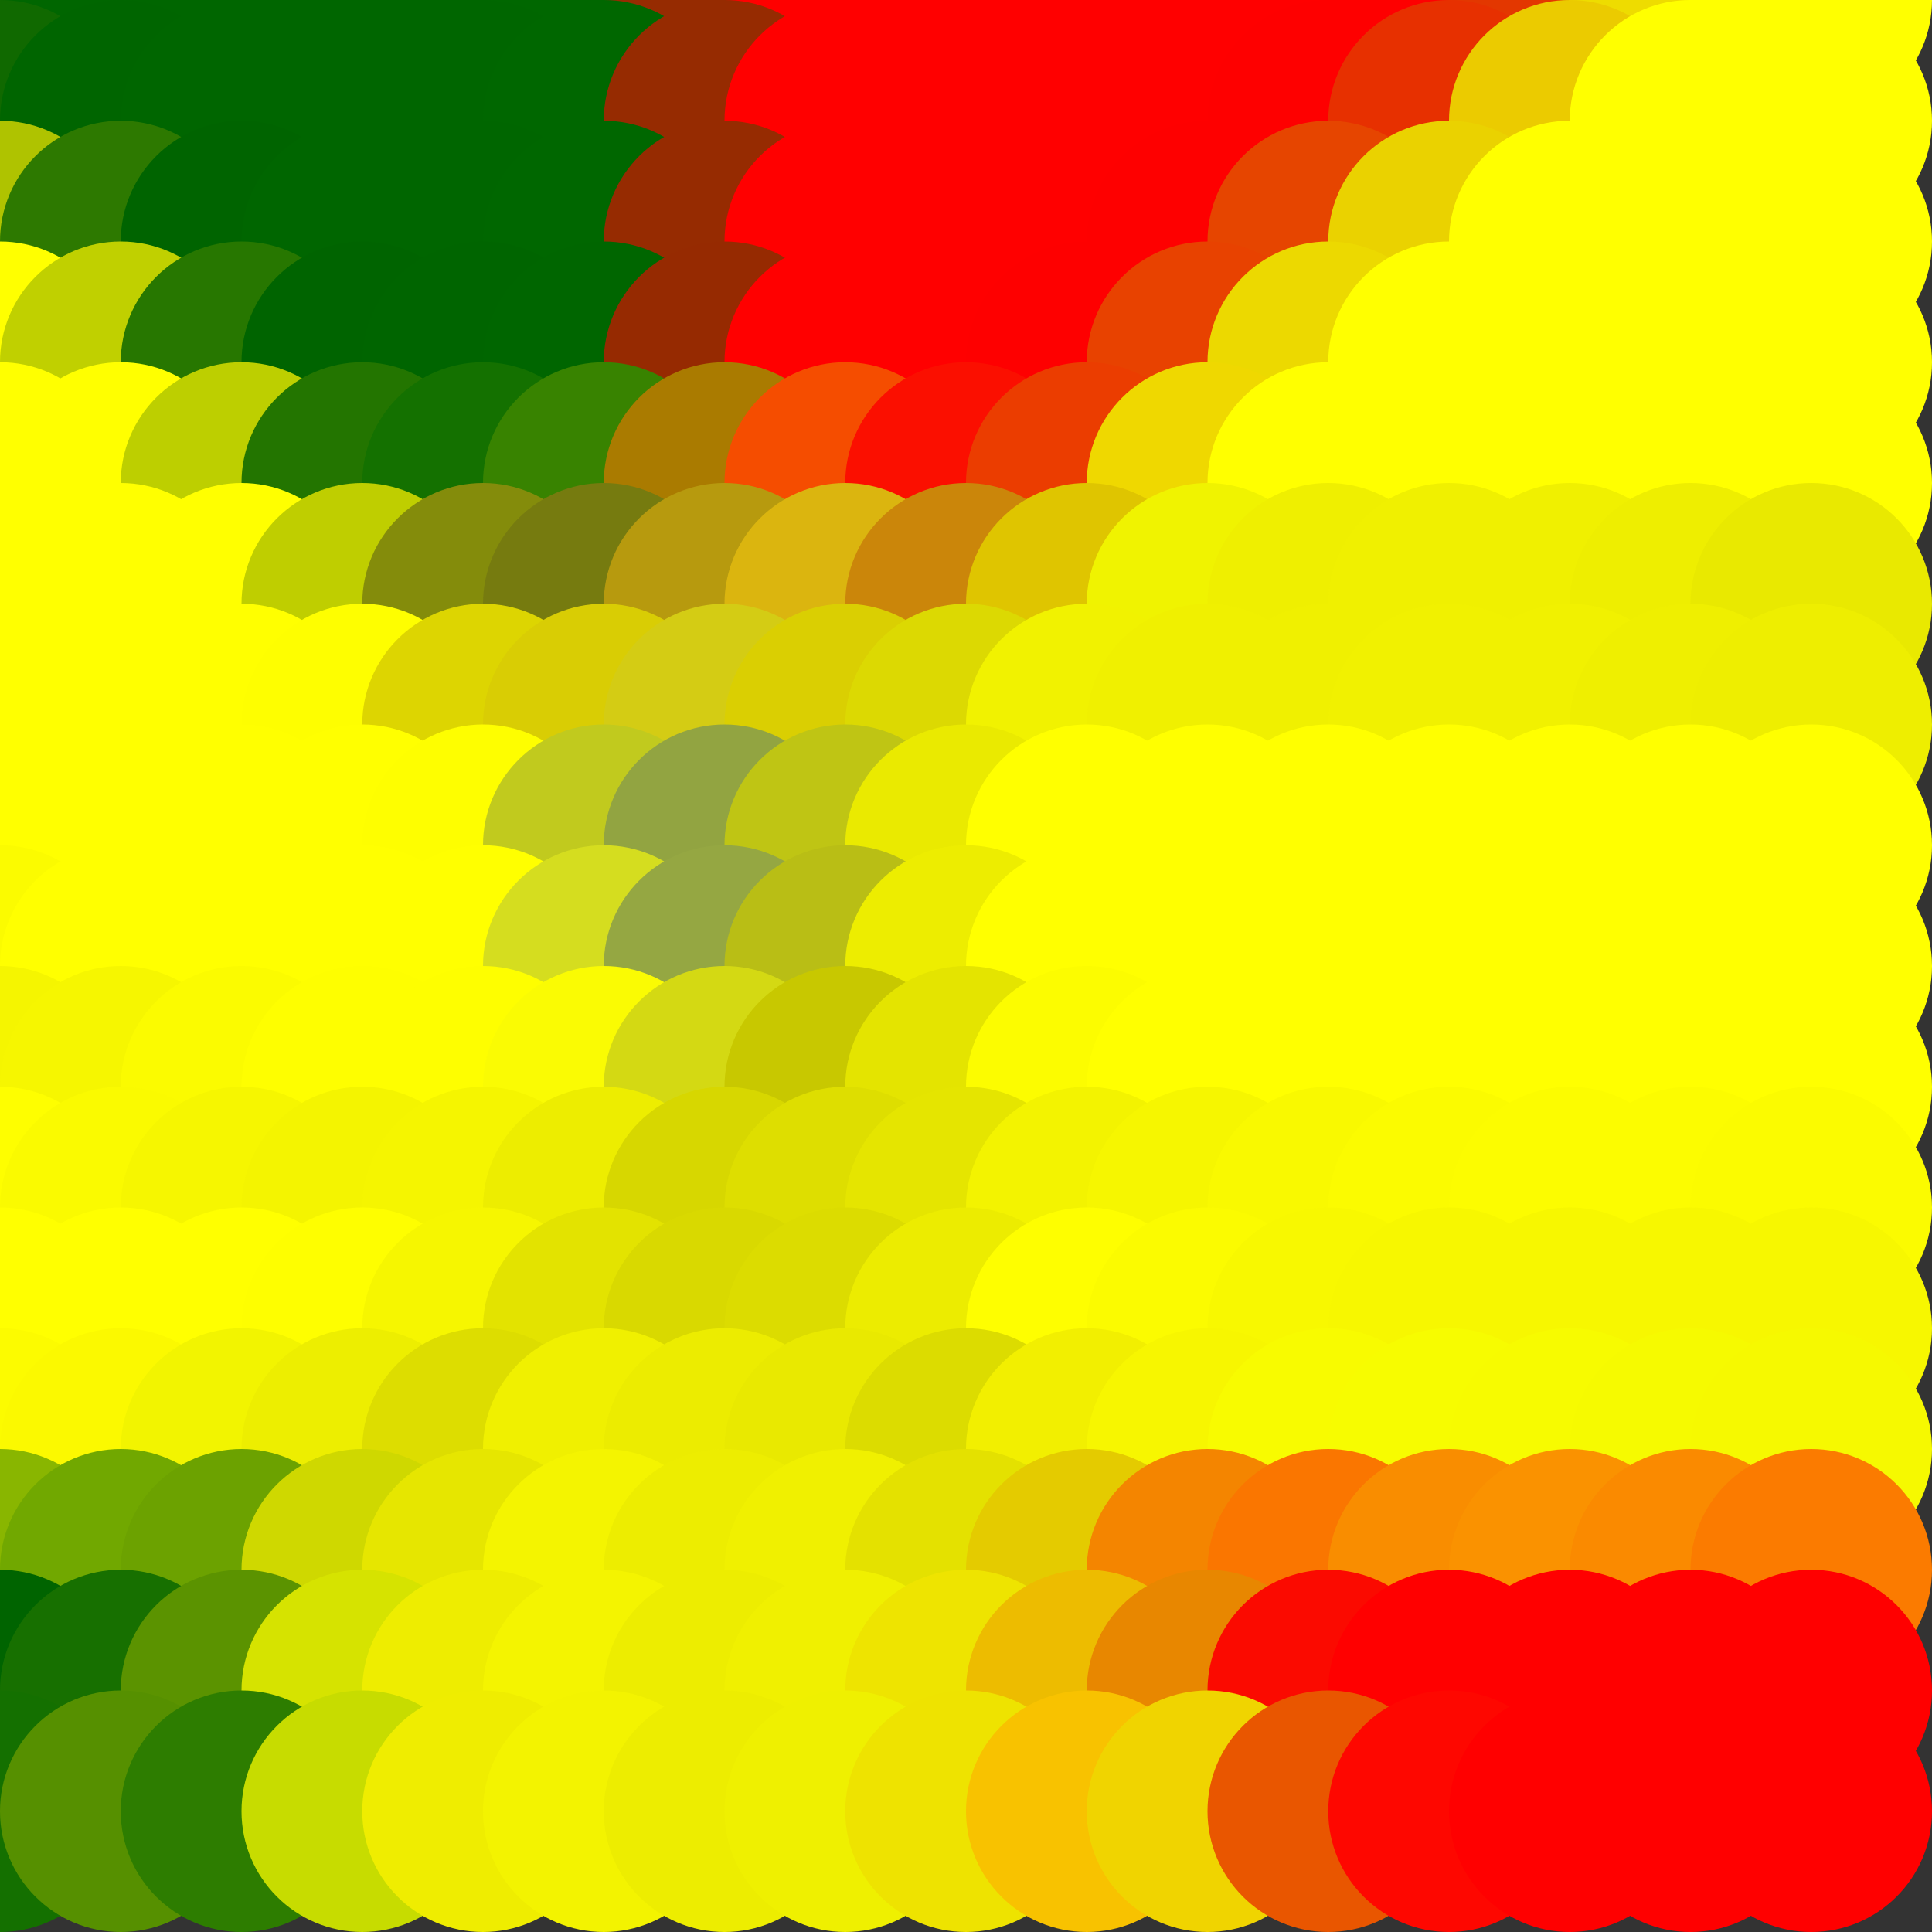 <?xml version="1.0" standalone="no"?>
<!DOCTYPE svg PUBLIC "-//W3C//DTD SVG 20010904//EN"
  "http://www.w3.org/TR/2001/REC-SVG-20010904/DTD/svg10.dtd">
<svg width="16" height="16">
  <rect width="100%" height="100%" fill="#333333" stroke="none"/>
  <circle cx="0" cy="0" r="1" fill="srgba(0%,39.84%,0%,1)"/>
  <circle cx="1" cy="0" r="1" fill="srgba(0%,40.003%,0%,1)"/>
  <circle cx="2" cy="0" r="1" fill="srgba(0,102,0,1)"/>
  <circle cx="3" cy="0" r="1" fill="srgba(0,102,0,1)"/>
  <circle cx="4" cy="0" r="1" fill="srgba(0%,40.003%,0%,1)"/>
  <circle cx="5" cy="0" r="1" fill="srgba(0%,40.278%,0.066%,1)"/>
  <circle cx="6" cy="0" r="1" fill="srgba(58.845%,16.91%,0.446%,1)"/>
  <circle cx="7" cy="0" r="1" fill="srgba(100%,0%,0.005%,1)"/>
  <circle cx="8" cy="0" r="1" fill="red"/>
  <circle cx="9" cy="0" r="1" fill="red"/>
  <circle cx="10" cy="0" r="1" fill="red"/>
  <circle cx="11" cy="0" r="1" fill="red"/>
  <circle cx="12" cy="0" r="1" fill="srgba(99.342%,0%,0%,1)"/>
  <circle cx="13" cy="0" r="1" fill="srgba(88.778%,21.796%,0%,1)"/>
  <circle cx="14" cy="0" r="1" fill="srgba(93.318%,86.168%,0%,1)"/>
  <circle cx="15" cy="0" r="1" fill="yellow"/>
  <circle cx="0" cy="1" r="1" fill="srgba(6.506%,41.387%,0%,1)"/>
  <circle cx="1" cy="1" r="1" fill="srgba(0%,39.696%,0%,1)"/>
  <circle cx="2" cy="1" r="1" fill="srgba(0,102,0,1)"/>
  <circle cx="3" cy="1" r="1" fill="srgba(0,102,0,1)"/>
  <circle cx="4" cy="1" r="1" fill="srgba(0%,40.003%,0%,1)"/>
  <circle cx="5" cy="1" r="1" fill="srgba(0%,40.278%,0.066%,1)"/>
  <circle cx="6" cy="1" r="1" fill="srgba(58.845%,16.91%,0.446%,1)"/>
  <circle cx="7" cy="1" r="1" fill="srgba(100%,0%,0.005%,1)"/>
  <circle cx="8" cy="1" r="1" fill="red"/>
  <circle cx="9" cy="1" r="1" fill="red"/>
  <circle cx="10" cy="1" r="1" fill="red"/>
  <circle cx="11" cy="1" r="1" fill="srgba(99.35%,0%,0%,1)"/>
  <circle cx="12" cy="1" r="1" fill="srgba(90.515%,19.031%,0%,1)"/>
  <circle cx="13" cy="1" r="1" fill="srgba(92.152%,79.442%,0%,1)"/>
  <circle cx="14" cy="1" r="1" fill="srgba(99.895%,100%,0%,1)"/>
  <circle cx="15" cy="1" r="1" fill="yellow"/>
  <circle cx="0" cy="2" r="1" fill="srgba(68.551%,76.405%,0%,1)"/>
  <circle cx="1" cy="2" r="1" fill="srgba(17.679%,47.408%,0%,1)"/>
  <circle cx="2" cy="2" r="1" fill="srgba(0%,39.434%,0%,1)"/>
  <circle cx="3" cy="2" r="1" fill="srgba(0%,40.006%,0%,1)"/>
  <circle cx="4" cy="2" r="1" fill="srgba(0%,40.003%,0%,1)"/>
  <circle cx="5" cy="2" r="1" fill="srgba(0%,40.278%,0.066%,1)"/>
  <circle cx="6" cy="2" r="1" fill="srgba(58.845%,16.91%,0.446%,1)"/>
  <circle cx="7" cy="2" r="1" fill="srgba(100%,0%,0.005%,1)"/>
  <circle cx="8" cy="2" r="1" fill="red"/>
  <circle cx="9" cy="2" r="1" fill="red"/>
  <circle cx="10" cy="2" r="1" fill="srgba(99.352%,0%,0%,1)"/>
  <circle cx="11" cy="2" r="1" fill="srgba(89.923%,27.199%,0%,1)"/>
  <circle cx="12" cy="2" r="1" fill="srgba(91.756%,82.109%,0%,1)"/>
  <circle cx="13" cy="2" r="1" fill="srgba(99.887%,100%,0%,1)"/>
  <circle cx="14" cy="2" r="1" fill="yellow"/>
  <circle cx="15" cy="2" r="1" fill="yellow"/>
  <circle cx="0" cy="3" r="1" fill="srgba(100%,99.834%,0%,1)"/>
  <circle cx="1" cy="3" r="1" fill="srgba(75.106%,81.286%,0%,1)"/>
  <circle cx="2" cy="3" r="1" fill="srgba(15.598%,46.488%,0%,1)"/>
  <circle cx="3" cy="3" r="1" fill="srgba(0%,39.438%,0%,1)"/>
  <circle cx="4" cy="3" r="1" fill="srgba(0%,39.744%,0%,1)"/>
  <circle cx="5" cy="3" r="1" fill="srgba(0%,39.892%,0.066%,1)"/>
  <circle cx="6" cy="3" r="1" fill="srgba(58.799%,16.782%,0.45%,1)"/>
  <circle cx="7" cy="3" r="1" fill="srgba(100%,0%,0.006%,1)"/>
  <circle cx="8" cy="3" r="1" fill="red"/>
  <circle cx="9" cy="3" r="1" fill="srgba(99.493%,0%,0%,1)"/>
  <circle cx="10" cy="3" r="1" fill="srgba(90.953%,25.979%,0%,1)"/>
  <circle cx="11" cy="3" r="1" fill="srgba(92.477%,85.1%,0%,1)"/>
  <circle cx="12" cy="3" r="1" fill="srgba(99.904%,100%,0%,1)"/>
  <circle cx="13" cy="3" r="1" fill="yellow"/>
  <circle cx="14" cy="3" r="1" fill="yellow"/>
  <circle cx="15" cy="3" r="1" fill="yellow"/>
  <circle cx="0" cy="4" r="1" fill="yellow"/>
  <circle cx="1" cy="4" r="1" fill="srgba(100%,99.886%,0%,1)"/>
  <circle cx="2" cy="4" r="1" fill="srgba(73.855%,80.879%,0%,1)"/>
  <circle cx="3" cy="4" r="1" fill="srgba(14.052%,45.776%,0%,1)"/>
  <circle cx="4" cy="4" r="1" fill="srgba(8.186%,44.146%,0.026%,1)"/>
  <circle cx="5" cy="4" r="1" fill="srgba(22.039%,51.562%,0.073%,1)"/>
  <circle cx="6" cy="4" r="1" fill="srgba(66.784%,48.113%,0.246%,1)"/>
  <circle cx="7" cy="4" r="1" fill="srgba(95.872%,30.323%,0.041%,1)"/>
  <circle cx="8" cy="4" r="1" fill="srgba(98.141%,6.107%,0.015%,1)"/>
  <circle cx="9" cy="4" r="1" fill="srgba(92.132%,24.175%,0%,1)"/>
  <circle cx="10" cy="4" r="1" fill="srgba(93.504%,84.529%,0%,1)"/>
  <circle cx="11" cy="4" r="1" fill="srgba(99.948%,100%,0%,1)"/>
  <circle cx="12" cy="4" r="1" fill="yellow"/>
  <circle cx="13" cy="4" r="1" fill="yellow"/>
  <circle cx="14" cy="4" r="1" fill="yellow"/>
  <circle cx="15" cy="4" r="1" fill="srgba(99.98%,99.98%,0%,1)"/>
  <circle cx="0" cy="5" r="1" fill="yellow"/>
  <circle cx="1" cy="5" r="1" fill="yellow"/>
  <circle cx="2" cy="5" r="1" fill="srgba(100%,99.826%,0%,1)"/>
  <circle cx="3" cy="5" r="1" fill="srgba(74.701%,80.826%,0.134%,1)"/>
  <circle cx="4" cy="5" r="1" fill="srgba(51.711%,54.997%,4.523%,1)"/>
  <circle cx="5" cy="5" r="1" fill="srgba(46.188%,48.095%,6.183%,1)"/>
  <circle cx="6" cy="5" r="1" fill="srgba(71.752%,60.47%,5.657%,1)"/>
  <circle cx="7" cy="5" r="1" fill="srgba(85.902%,70.892%,6.184%,1)"/>
  <circle cx="8" cy="5" r="1" fill="srgba(79.335%,52.483%,3.915%,1)"/>
  <circle cx="9" cy="5" r="1" fill="srgba(87.173%,77.27%,0%,1)"/>
  <circle cx="10" cy="5" r="1" fill="srgba(94.09%,95.03%,0%,1)"/>
  <circle cx="11" cy="5" r="1" fill="srgba(93.629%,93.609%,0%,1)"/>
  <circle cx="12" cy="5" r="1" fill="srgba(93.922%,93.922%,0%,1)"/>
  <circle cx="13" cy="5" r="1" fill="srgba(93.765%,93.765%,0%,1)"/>
  <circle cx="14" cy="5" r="1" fill="srgba(93.255%,93.255%,0%,1)"/>
  <circle cx="15" cy="5" r="1" fill="srgba(91.321%,91.321%,0%,1)"/>
  <circle cx="0" cy="6" r="1" fill="yellow"/>
  <circle cx="1" cy="6" r="1" fill="yellow"/>
  <circle cx="2" cy="6" r="1" fill="yellow"/>
  <circle cx="3" cy="6" r="1" fill="srgba(99.606%,99.452%,0.034%,1)"/>
  <circle cx="4" cy="6" r="1" fill="srgba(86.505%,83.284%,0.731%,1)"/>
  <circle cx="5" cy="6" r="1" fill="srgba(85.071%,80.098%,1.837%,1)"/>
  <circle cx="6" cy="6" r="1" fill="srgba(82.828%,79.841%,8.026%,1)"/>
  <circle cx="7" cy="6" r="1" fill="srgba(85.275%,80.882%,0.975%,1)"/>
  <circle cx="8" cy="6" r="1" fill="srgba(86.044%,85.133%,0.818%,1)"/>
  <circle cx="9" cy="6" r="1" fill="srgba(94.157%,94.786%,0%,1)"/>
  <circle cx="10" cy="6" r="1" fill="srgba(93.951%,93.928%,0%,1)"/>
  <circle cx="11" cy="6" r="1" fill="srgba(93.861%,93.861%,0%,1)"/>
  <circle cx="12" cy="6" r="1" fill="srgba(94.263%,94.263%,0%,1)"/>
  <circle cx="13" cy="6" r="1" fill="srgba(94.185%,94.185%,0%,1)"/>
  <circle cx="14" cy="6" r="1" fill="srgba(93.747%,93.747%,0%,1)"/>
  <circle cx="15" cy="6" r="1" fill="srgba(93.187%,93.187%,0%,1)"/>
  <circle cx="0" cy="7" r="1" fill="yellow"/>
  <circle cx="1" cy="7" r="1" fill="yellow"/>
  <circle cx="2" cy="7" r="1" fill="yellow"/>
  <circle cx="3" cy="7" r="1" fill="yellow"/>
  <circle cx="4" cy="7" r="1" fill="srgba(99.403%,99.452%,0%,1)"/>
  <circle cx="5" cy="7" r="1" fill="srgba(75.573%,78.999%,11.839%,1)"/>
  <circle cx="6" cy="7" r="1" fill="srgba(57.168%,64.271%,25.754%,1)"/>
  <circle cx="7" cy="7" r="1" fill="srgba(74.643%,77.006%,7.968%,1)"/>
  <circle cx="8" cy="7" r="1" fill="srgba(91.646%,91.669%,0%,1)"/>
  <circle cx="9" cy="7" r="1" fill="yellow"/>
  <circle cx="10" cy="7" r="1" fill="yellow"/>
  <circle cx="11" cy="7" r="1" fill="yellow"/>
  <circle cx="12" cy="7" r="1" fill="yellow"/>
  <circle cx="13" cy="7" r="1" fill="yellow"/>
  <circle cx="14" cy="7" r="1" fill="yellow"/>
  <circle cx="15" cy="7" r="1" fill="yellow"/>
  <circle cx="0" cy="8" r="1" fill="srgba(98.259%,98.259%,0%,1)"/>
  <circle cx="1" cy="8" r="1" fill="srgba(99.847%,99.847%,0%,1)"/>
  <circle cx="2" cy="8" r="1" fill="yellow"/>
  <circle cx="3" cy="8" r="1" fill="yellow"/>
  <circle cx="4" cy="8" r="1" fill="yellow"/>
  <circle cx="5" cy="8" r="1" fill="srgba(83.423%,86.671%,12.149%,1)"/>
  <circle cx="6" cy="8" r="1" fill="srgba(58.468%,65.405%,26.098%,1)"/>
  <circle cx="7" cy="8" r="1" fill="srgba(72.364%,74.557%,8.203%,1)"/>
  <circle cx="8" cy="8" r="1" fill="srgba(92.758%,92.676%,0%,1)"/>
  <circle cx="9" cy="8" r="1" fill="yellow"/>
  <circle cx="10" cy="8" r="1" fill="yellow"/>
  <circle cx="11" cy="8" r="1" fill="yellow"/>
  <circle cx="12" cy="8" r="1" fill="yellow"/>
  <circle cx="13" cy="8" r="1" fill="yellow"/>
  <circle cx="14" cy="8" r="1" fill="yellow"/>
  <circle cx="15" cy="8" r="1" fill="yellow"/>
  <circle cx="0" cy="9" r="1" fill="srgba(96.091%,96.091%,0%,1)"/>
  <circle cx="1" cy="9" r="1" fill="srgba(96.391%,96.391%,0%,1)"/>
  <circle cx="2" cy="9" r="1" fill="srgba(98.236%,98.236%,0%,1)"/>
  <circle cx="3" cy="9" r="1" fill="srgba(99.33%,99.33%,0%,1)"/>
  <circle cx="4" cy="9" r="1" fill="srgba(99.553%,99.538%,0%,1)"/>
  <circle cx="5" cy="9" r="1" fill="srgba(97.806%,98.064%,1.225%,1)"/>
  <circle cx="6" cy="9" r="1" fill="srgba(83.105%,85.04%,7.489%,1)"/>
  <circle cx="7" cy="9" r="1" fill="srgba(78.418%,78.396%,0.273%,1)"/>
  <circle cx="8" cy="9" r="1" fill="srgba(89.326%,89.328%,0%,1)"/>
  <circle cx="9" cy="9" r="1" fill="srgba(98.625%,98.625%,0%,1)"/>
  <circle cx="10" cy="9" r="1" fill="srgba(99.887%,99.887%,0%,1)"/>
  <circle cx="11" cy="9" r="1" fill="yellow"/>
  <circle cx="12" cy="9" r="1" fill="yellow"/>
  <circle cx="13" cy="9" r="1" fill="yellow"/>
  <circle cx="14" cy="9" r="1" fill="yellow"/>
  <circle cx="15" cy="9" r="1" fill="yellow"/>
  <circle cx="0" cy="10" r="1" fill="srgba(99.324%,99.324%,0%,1)"/>
  <circle cx="1" cy="10" r="1" fill="srgba(97.793%,97.793%,0%,1)"/>
  <circle cx="2" cy="10" r="1" fill="srgba(96.184%,96.184%,0%,1)"/>
  <circle cx="3" cy="10" r="1" fill="srgba(95.581%,95.581%,0%,1)"/>
  <circle cx="4" cy="10" r="1" fill="srgba(95.752%,95.753%,0%,1)"/>
  <circle cx="5" cy="10" r="1" fill="srgba(92.842%,92.822%,0%,1)"/>
  <circle cx="6" cy="10" r="1" fill="srgba(84.356%,84.24%,0%,1)"/>
  <circle cx="7" cy="10" r="1" fill="srgba(86.816%,86.813%,0%,1)"/>
  <circle cx="8" cy="10" r="1" fill="srgba(89.651%,89.651%,0%,1)"/>
  <circle cx="9" cy="10" r="1" fill="srgba(95.024%,95.024%,0%,1)"/>
  <circle cx="10" cy="10" r="1" fill="srgba(96.216%,96.216%,0%,1)"/>
  <circle cx="11" cy="10" r="1" fill="srgba(97.385%,97.385%,0%,1)"/>
  <circle cx="12" cy="10" r="1" fill="srgba(98.144%,98.144%,0%,1)"/>
  <circle cx="13" cy="10" r="1" fill="srgba(98.489%,98.489%,0%,1)"/>
  <circle cx="14" cy="10" r="1" fill="srgba(98.525%,98.525%,0%,1)"/>
  <circle cx="15" cy="10" r="1" fill="srgba(98.35%,98.35%,0%,1)"/>
  <circle cx="0" cy="11" r="1" fill="yellow"/>
  <circle cx="1" cy="11" r="1" fill="yellow"/>
  <circle cx="2" cy="11" r="1" fill="srgba(99.934%,99.901%,0%,1)"/>
  <circle cx="3" cy="11" r="1" fill="srgba(99.264%,99.243%,0%,1)"/>
  <circle cx="4" cy="11" r="1" fill="srgba(96.181%,96.182%,0%,1)"/>
  <circle cx="5" cy="11" r="1" fill="srgba(88.724%,88.724%,0%,1)"/>
  <circle cx="6" cy="11" r="1" fill="srgba(85.043%,85.043%,0%,1)"/>
  <circle cx="7" cy="11" r="1" fill="srgba(86.152%,86.152%,0%,1)"/>
  <circle cx="8" cy="11" r="1" fill="srgba(92.543%,92.558%,0%,1)"/>
  <circle cx="9" cy="11" r="1" fill="srgba(99.327%,99.42%,0%,1)"/>
  <circle cx="10" cy="11" r="1" fill="srgba(98.17%,98.199%,0%,1)"/>
  <circle cx="11" cy="11" r="1" fill="srgba(97.157%,97.159%,0%,1)"/>
  <circle cx="12" cy="11" r="1" fill="srgba(96.69%,96.69%,0%,1)"/>
  <circle cx="13" cy="11" r="1" fill="srgba(96.666%,96.666%,0%,1)"/>
  <circle cx="14" cy="11" r="1" fill="srgba(96.712%,96.712%,0%,1)"/>
  <circle cx="15" cy="11" r="1" fill="srgba(96.677%,96.677%,0%,1)"/>
  <circle cx="0" cy="12" r="1" fill="srgba(98.82%,98.157%,0%,1)"/>
  <circle cx="1" cy="12" r="1" fill="srgba(98.085%,97.62%,0%,1)"/>
  <circle cx="2" cy="12" r="1" fill="srgba(94.801%,95.508%,0%,1)"/>
  <circle cx="3" cy="12" r="1" fill="srgba(92.615%,93.063%,0%,1)"/>
  <circle cx="4" cy="12" r="1" fill="srgba(86.685%,86.657%,0%,1)"/>
  <circle cx="5" cy="12" r="1" fill="srgba(93.779%,93.779%,0%,1)"/>
  <circle cx="6" cy="12" r="1" fill="srgba(92.363%,92.363%,0%,1)"/>
  <circle cx="7" cy="12" r="1" fill="srgba(91.167%,91.174%,0%,1)"/>
  <circle cx="8" cy="12" r="1" fill="srgba(86.281%,86.094%,0%,1)"/>
  <circle cx="9" cy="12" r="1" fill="srgba(94.903%,93.545%,0%,1)"/>
  <circle cx="10" cy="12" r="1" fill="srgba(96.707%,96.422%,0%,1)"/>
  <circle cx="11" cy="12" r="1" fill="srgba(96.921%,98.245%,0%,1)"/>
  <circle cx="12" cy="12" r="1" fill="srgba(96.814%,98.509%,0%,1)"/>
  <circle cx="13" cy="12" r="1" fill="srgba(96.503%,98.233%,0%,1)"/>
  <circle cx="14" cy="12" r="1" fill="srgba(96.261%,97.917%,0%,1)"/>
  <circle cx="15" cy="12" r="1" fill="srgba(96.124%,97.49%,0%,1)"/>
  <circle cx="0" cy="13" r="1" fill="srgba(53.553%,71.116%,0%,1)"/>
  <circle cx="1" cy="13" r="1" fill="srgba(44.517%,65.858%,0%,1)"/>
  <circle cx="2" cy="13" r="1" fill="srgba(42.213%,63.403%,0%,1)"/>
  <circle cx="3" cy="13" r="1" fill="srgba(80.915%,84.562%,0%,1)"/>
  <circle cx="4" cy="13" r="1" fill="srgba(90.112%,89.883%,0%,1)"/>
  <circle cx="5" cy="13" r="1" fill="srgba(95.418%,95.418%,0%,1)"/>
  <circle cx="6" cy="13" r="1" fill="srgba(92.721%,92.721%,0%,1)"/>
  <circle cx="7" cy="13" r="1" fill="srgba(93.811%,93.878%,0%,1)"/>
  <circle cx="8" cy="13" r="1" fill="srgba(89.368%,87.924%,0%,1)"/>
  <circle cx="9" cy="13" r="1" fill="srgba(89.186%,79.487%,0%,1)"/>
  <circle cx="10" cy="13" r="1" fill="srgba(95.517%,52.113%,0%,1)"/>
  <circle cx="11" cy="13" r="1" fill="srgba(97.775%,46.316%,0%,1)"/>
  <circle cx="12" cy="13" r="1" fill="srgba(97.499%,55.099%,0%,1)"/>
  <circle cx="13" cy="13" r="1" fill="srgba(97.714%,57.221%,0%,1)"/>
  <circle cx="14" cy="13" r="1" fill="srgba(97.916%,54.235%,0%,1)"/>
  <circle cx="15" cy="13" r="1" fill="srgba(98.293%,48.368%,0%,1)"/>
  <circle cx="0" cy="14" r="1" fill="srgba(0%,39.109%,0%,1)"/>
  <circle cx="1" cy="14" r="1" fill="srgba(8.986%,44.025%,0%,1)"/>
  <circle cx="2" cy="14" r="1" fill="srgba(35.721%,57.71%,0%,1)"/>
  <circle cx="3" cy="14" r="1" fill="srgba(83.629%,88.676%,0%,1)"/>
  <circle cx="4" cy="14" r="1" fill="srgba(93.034%,92.714%,0%,1)"/>
  <circle cx="5" cy="14" r="1" fill="srgba(95.326%,95.326%,0%,1)"/>
  <circle cx="6" cy="14" r="1" fill="srgba(92.717%,92.717%,0%,1)"/>
  <circle cx="7" cy="14" r="1" fill="srgba(93.765%,93.948%,0%,1)"/>
  <circle cx="8" cy="14" r="1" fill="srgba(93.333%,89.218%,0%,1)"/>
  <circle cx="9" cy="14" r="1" fill="srgba(92.831%,73.504%,0%,1)"/>
  <circle cx="10" cy="14" r="1" fill="srgba(90.767%,52.804%,0%,1)"/>
  <circle cx="11" cy="14" r="1" fill="srgba(98.399%,4.085%,0%,1)"/>
  <circle cx="12" cy="14" r="1" fill="srgba(99.954%,0%,0%,1)"/>
  <circle cx="13" cy="14" r="1" fill="srgba(99.825%,0%,0%,1)"/>
  <circle cx="14" cy="14" r="1" fill="srgba(99.846%,0%,0%,1)"/>
  <circle cx="15" cy="14" r="1" fill="srgba(99.91%,0%,0%,1)"/>
  <circle cx="0" cy="15" r="1" fill="srgba(7.965%,43.906%,0%,1)"/>
  <circle cx="1" cy="15" r="1" fill="srgba(33.806%,56.574%,0%,1)"/>
  <circle cx="2" cy="15" r="1" fill="srgba(17.662%,48.942%,0%,1)"/>
  <circle cx="3" cy="15" r="1" fill="srgba(77.815%,86.133%,0%,1)"/>
  <circle cx="4" cy="15" r="1" fill="srgba(93.378%,92.874%,0%,1)"/>
  <circle cx="5" cy="15" r="1" fill="srgba(95.311%,95.311%,0%,1)"/>
  <circle cx="6" cy="15" r="1" fill="srgba(92.72%,92.72%,0%,1)"/>
  <circle cx="7" cy="15" r="1" fill="srgba(93.697%,93.896%,0%,1)"/>
  <circle cx="8" cy="15" r="1" fill="srgba(93.237%,88.71%,0%,1)"/>
  <circle cx="9" cy="15" r="1" fill="srgba(97.032%,75.785%,0%,1)"/>
  <circle cx="10" cy="15" r="1" fill="srgba(93.921%,83.087%,0%,1)"/>
  <circle cx="11" cy="15" r="1" fill="srgba(91.107%,33.603%,0%,1)"/>
  <circle cx="12" cy="15" r="1" fill="srgba(99.263%,2.785%,0%,1)"/>
  <circle cx="13" cy="15" r="1" fill="red"/>
  <circle cx="14" cy="15" r="1" fill="red"/>
  <circle cx="15" cy="15" r="1" fill="red"/>
</svg>
